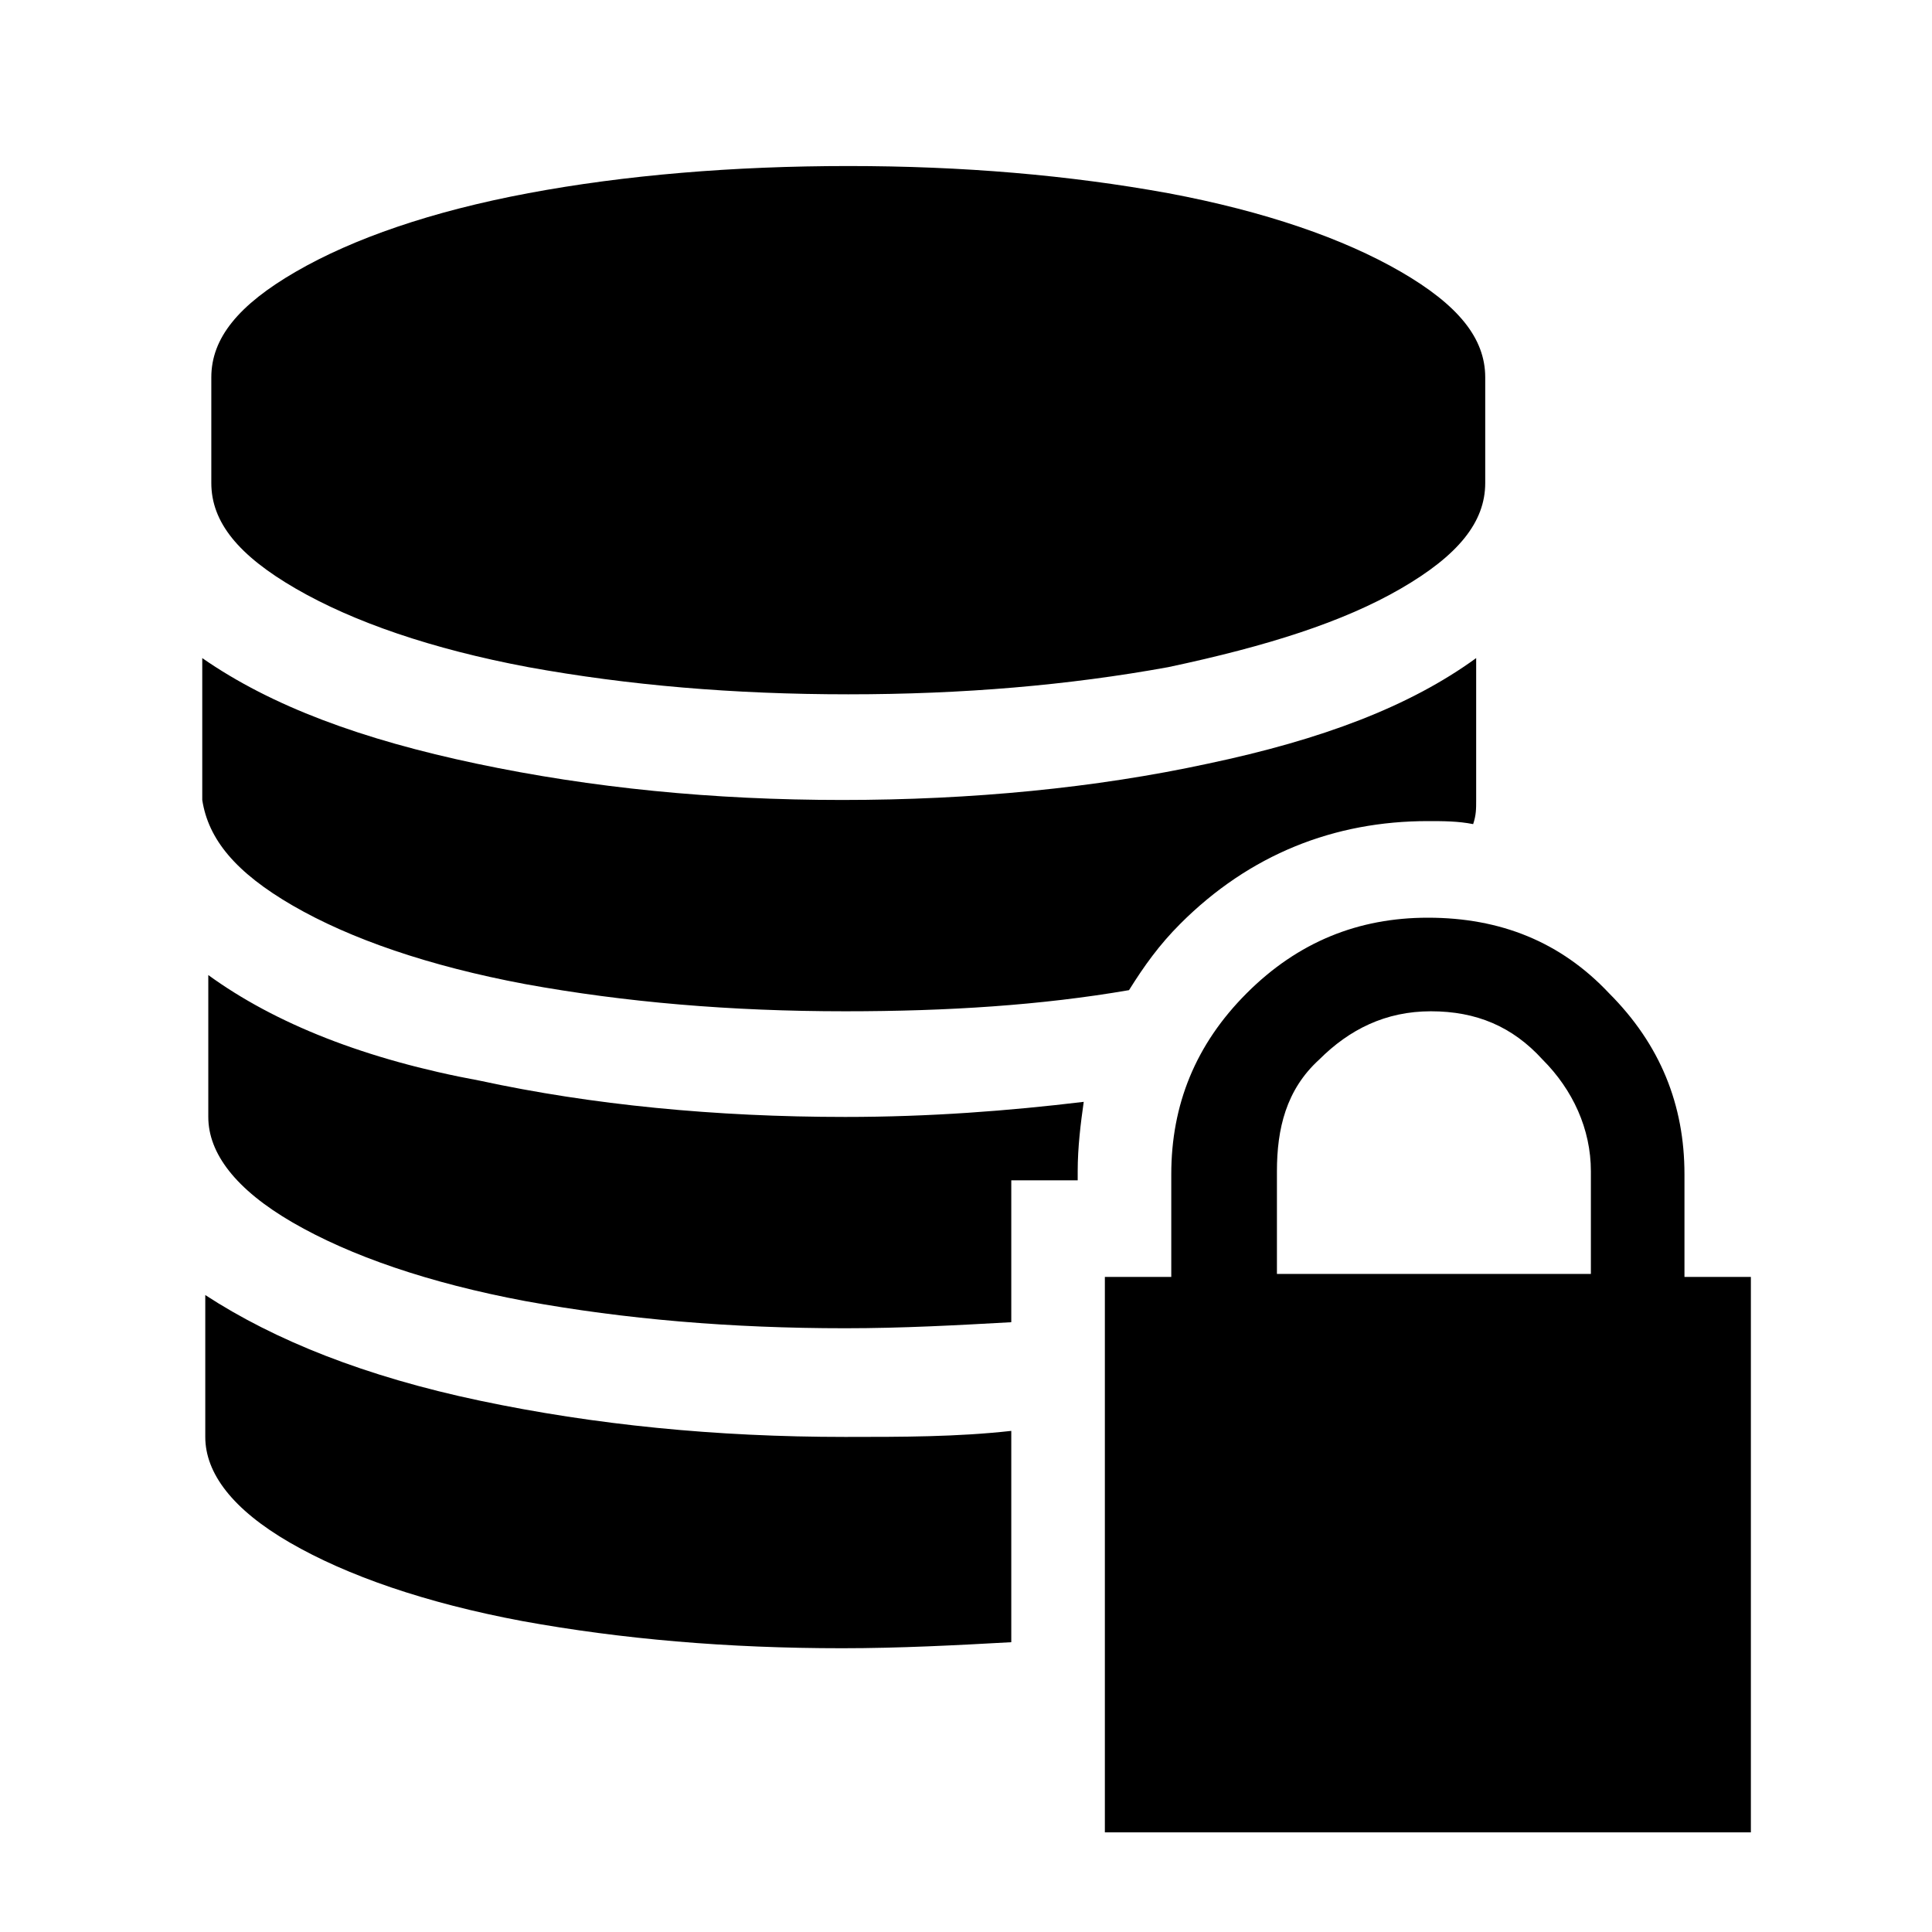 <!-- Generated by IcoMoon.io -->
<svg version="1.1" xmlns="http://www.w3.org/2000/svg" width="1024" height="1024" viewBox="0 0 1024 1024">
<title></title>
<g id="icomoon-ignore">
</g>
<path d="M571.2 620.8c0-12.8 1.6-25.6 3.2-36.8-40 4.8-81.6 8-126.4 8-68.8 0-134.4-6.4-193.6-19.2-60.8-11.2-108.8-30.4-144-56v75.2c0 19.2 14.4 38.4 44.8 56s72 32 123.2 41.6c52.8 9.6 108.8 14.4 169.6 14.4 30.4 0 59.2-1.6 88-3.2v-75.2h35.2v-4.8zM536 758.4c-28.8 3.2-57.6 3.2-88 3.2-68.8 0-132.8-6.4-193.6-19.2s-108.8-32-145.6-56v75.2c0 19.2 14.4 38.4 44.8 56s72 32 123.2 41.6c52.8 9.6 108.8 14.4 169.6 14.4 30.4 0 60.8-1.6 89.6-3.2v-112zM156.8 312c30.4 17.6 72 32 123.2 41.6 52.8 9.6 108.8 14.4 169.6 14.4s116.8-4.8 169.6-14.4c52.8-11.2 92.8-24 123.2-41.6s44.8-35.2 44.8-56v-56c0-20.8-14.4-38.4-44.8-56s-72-32-123.2-41.6c-52.8-9.6-108.8-14.4-169.6-14.4s-118.4 4.8-169.6 14.4c-51.2 9.6-92.8 24-123.2 41.6s-44.8 35.2-44.8 56v56c0 20.8 14.4 38.4 44.8 56zM155.2 480c30.4 17.6 72 32 123.2 41.6 52.8 9.6 108.8 14.4 169.6 14.4 54.4 0 104-3.2 150.4-11.2 8-12.8 16-24 27.2-35.2 36.8-36.8 81.6-54.4 131.2-54.4 8 0 16 0 24 1.6 1.6-4.8 1.6-8 1.6-12.8v-75.2c-35.2 25.6-81.6 43.2-142.4 56-59.2 12.8-124.8 19.2-193.6 19.2s-132.8-6.4-193.6-19.2-108.8-30.4-145.6-56v75.2c3.2 20.8 17.6 38.4 48 56zM892.8 676.8v-54.4c0-36.8-12.8-68.8-40-96-25.6-27.2-57.6-40-96-40-36.8 0-68.8 12.8-96 40s-40 59.2-40 96v54.4h-35.2v294.4h342.4v-294.4h-35.2zM676.8 620.8c0-22.4 4.8-43.2 22.4-59.2 16-16 35.2-25.6 59.2-25.6s43.2 8 59.2 25.6c16 16 25.6 36.8 25.6 59.2v54.4h-166.4v-54.4z"></path>
</svg>
